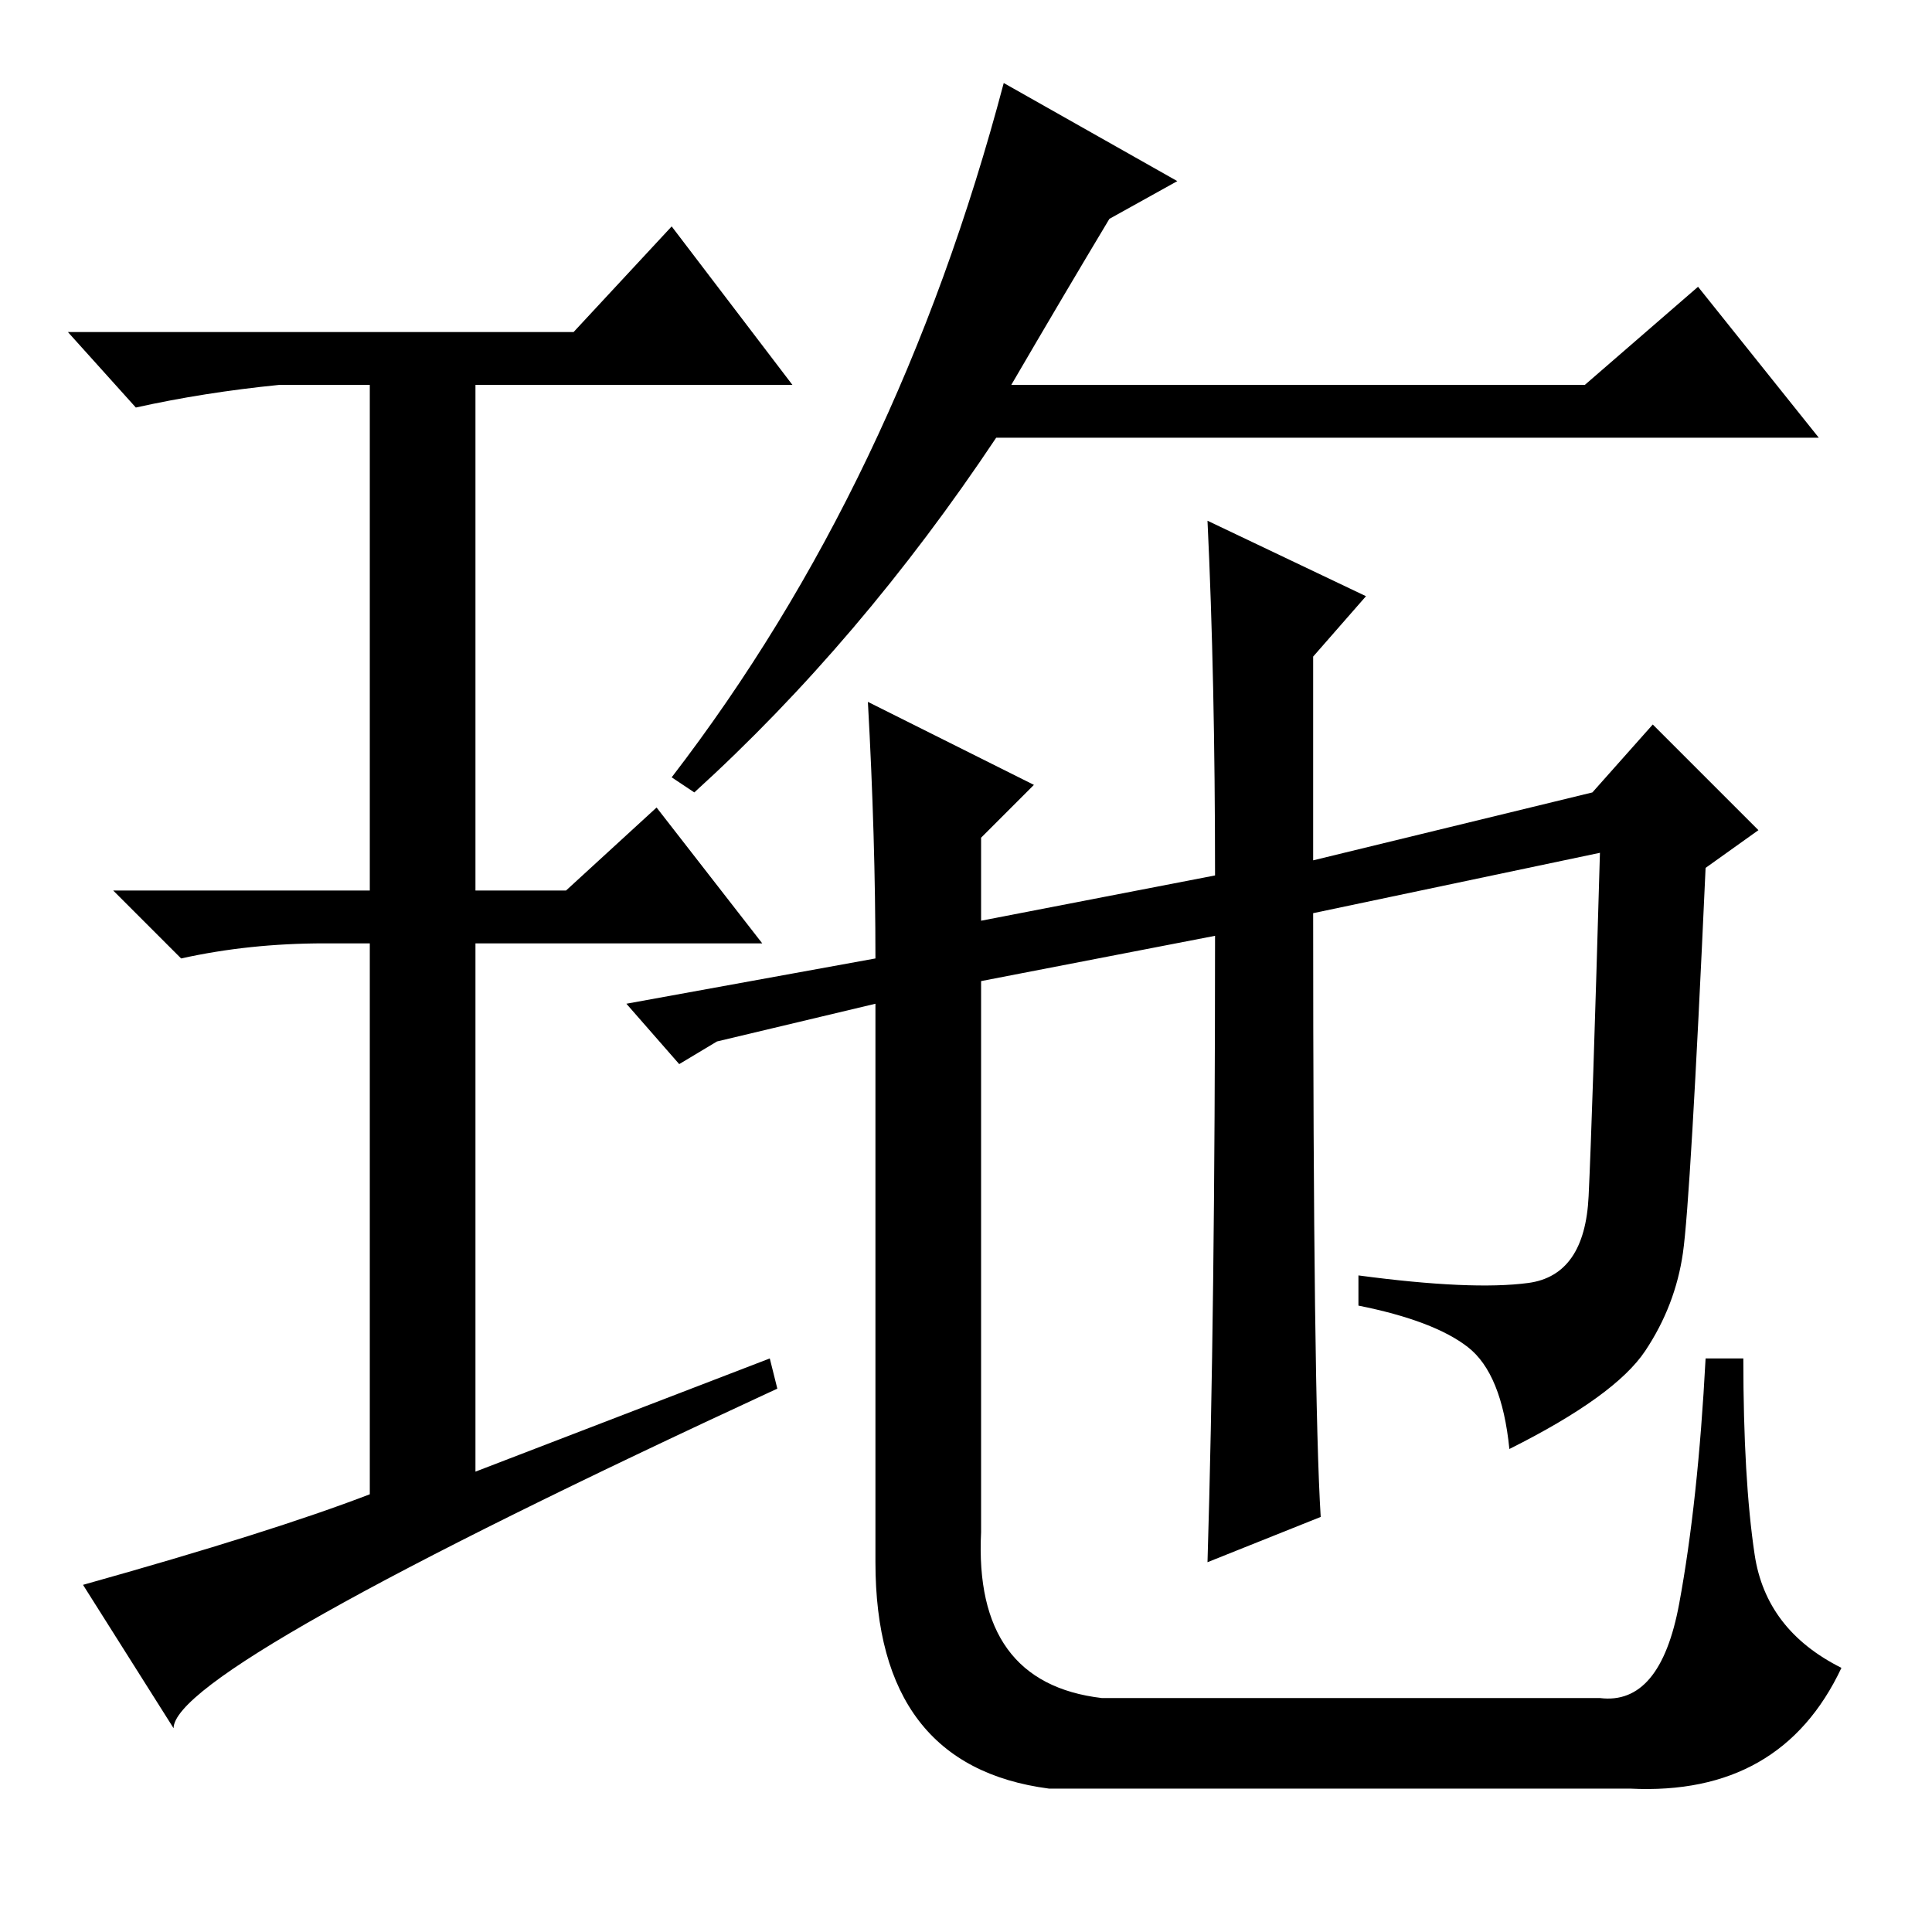 <?xml version="1.0" standalone="no"?>
<!DOCTYPE svg PUBLIC "-//W3C//DTD SVG 1.1//EN" "http://www.w3.org/Graphics/SVG/1.1/DTD/svg11.dtd" >
<svg xmlns="http://www.w3.org/2000/svg" xmlns:xlink="http://www.w3.org/1999/xlink" version="1.1" viewBox="0 -36 256 256">
  <g transform="matrix(1 0 0 -1 0 220)">
   <path fill="currentColor"
d="M161 132l-31 -6v-73q-1 -20 16 -22h66q8 -1 10.5 12.5t3.5 32.5h5q0 -16 1.5 -26t11.5 -15q-8 -17 -28 -16h-77q-23 3 -23 30v74l-21 -5l-5 -3l-7 8l33 6q0 16 -1 34l22 -11l-7 -7v-11l31 6q0 26 -1 47l21 -10l-7 -8v-27l37 9l8 9l14 -14l-7 -5q-2 -44 -3 -51t-5 -13
t-18 -13q-1 10 -5.5 13.5t-14.5 5.5v4q15 -2 22.5 -1t8 11.5t1.5 45.5l-38 -8q0 -64 1 -80l-15 -6q1 33 1 83zM147 227q-6 -10 -13 -22h76l15 13l16 -20h-109q-18 -27 -40 -47l-3 2q30 39 44 92l23 -13zM102 76l1 -4q-80 -37 -80 -45l-12 19q25 7 38 12v73h-6q-10 0 -19 -2
l-9 9h34v67h-12q-10 -1 -19 -3l-9 10h67l13 14l16 -21h-42v-67h12l12 11l14 -18h-38v-70z" />
  </g>

</svg>
